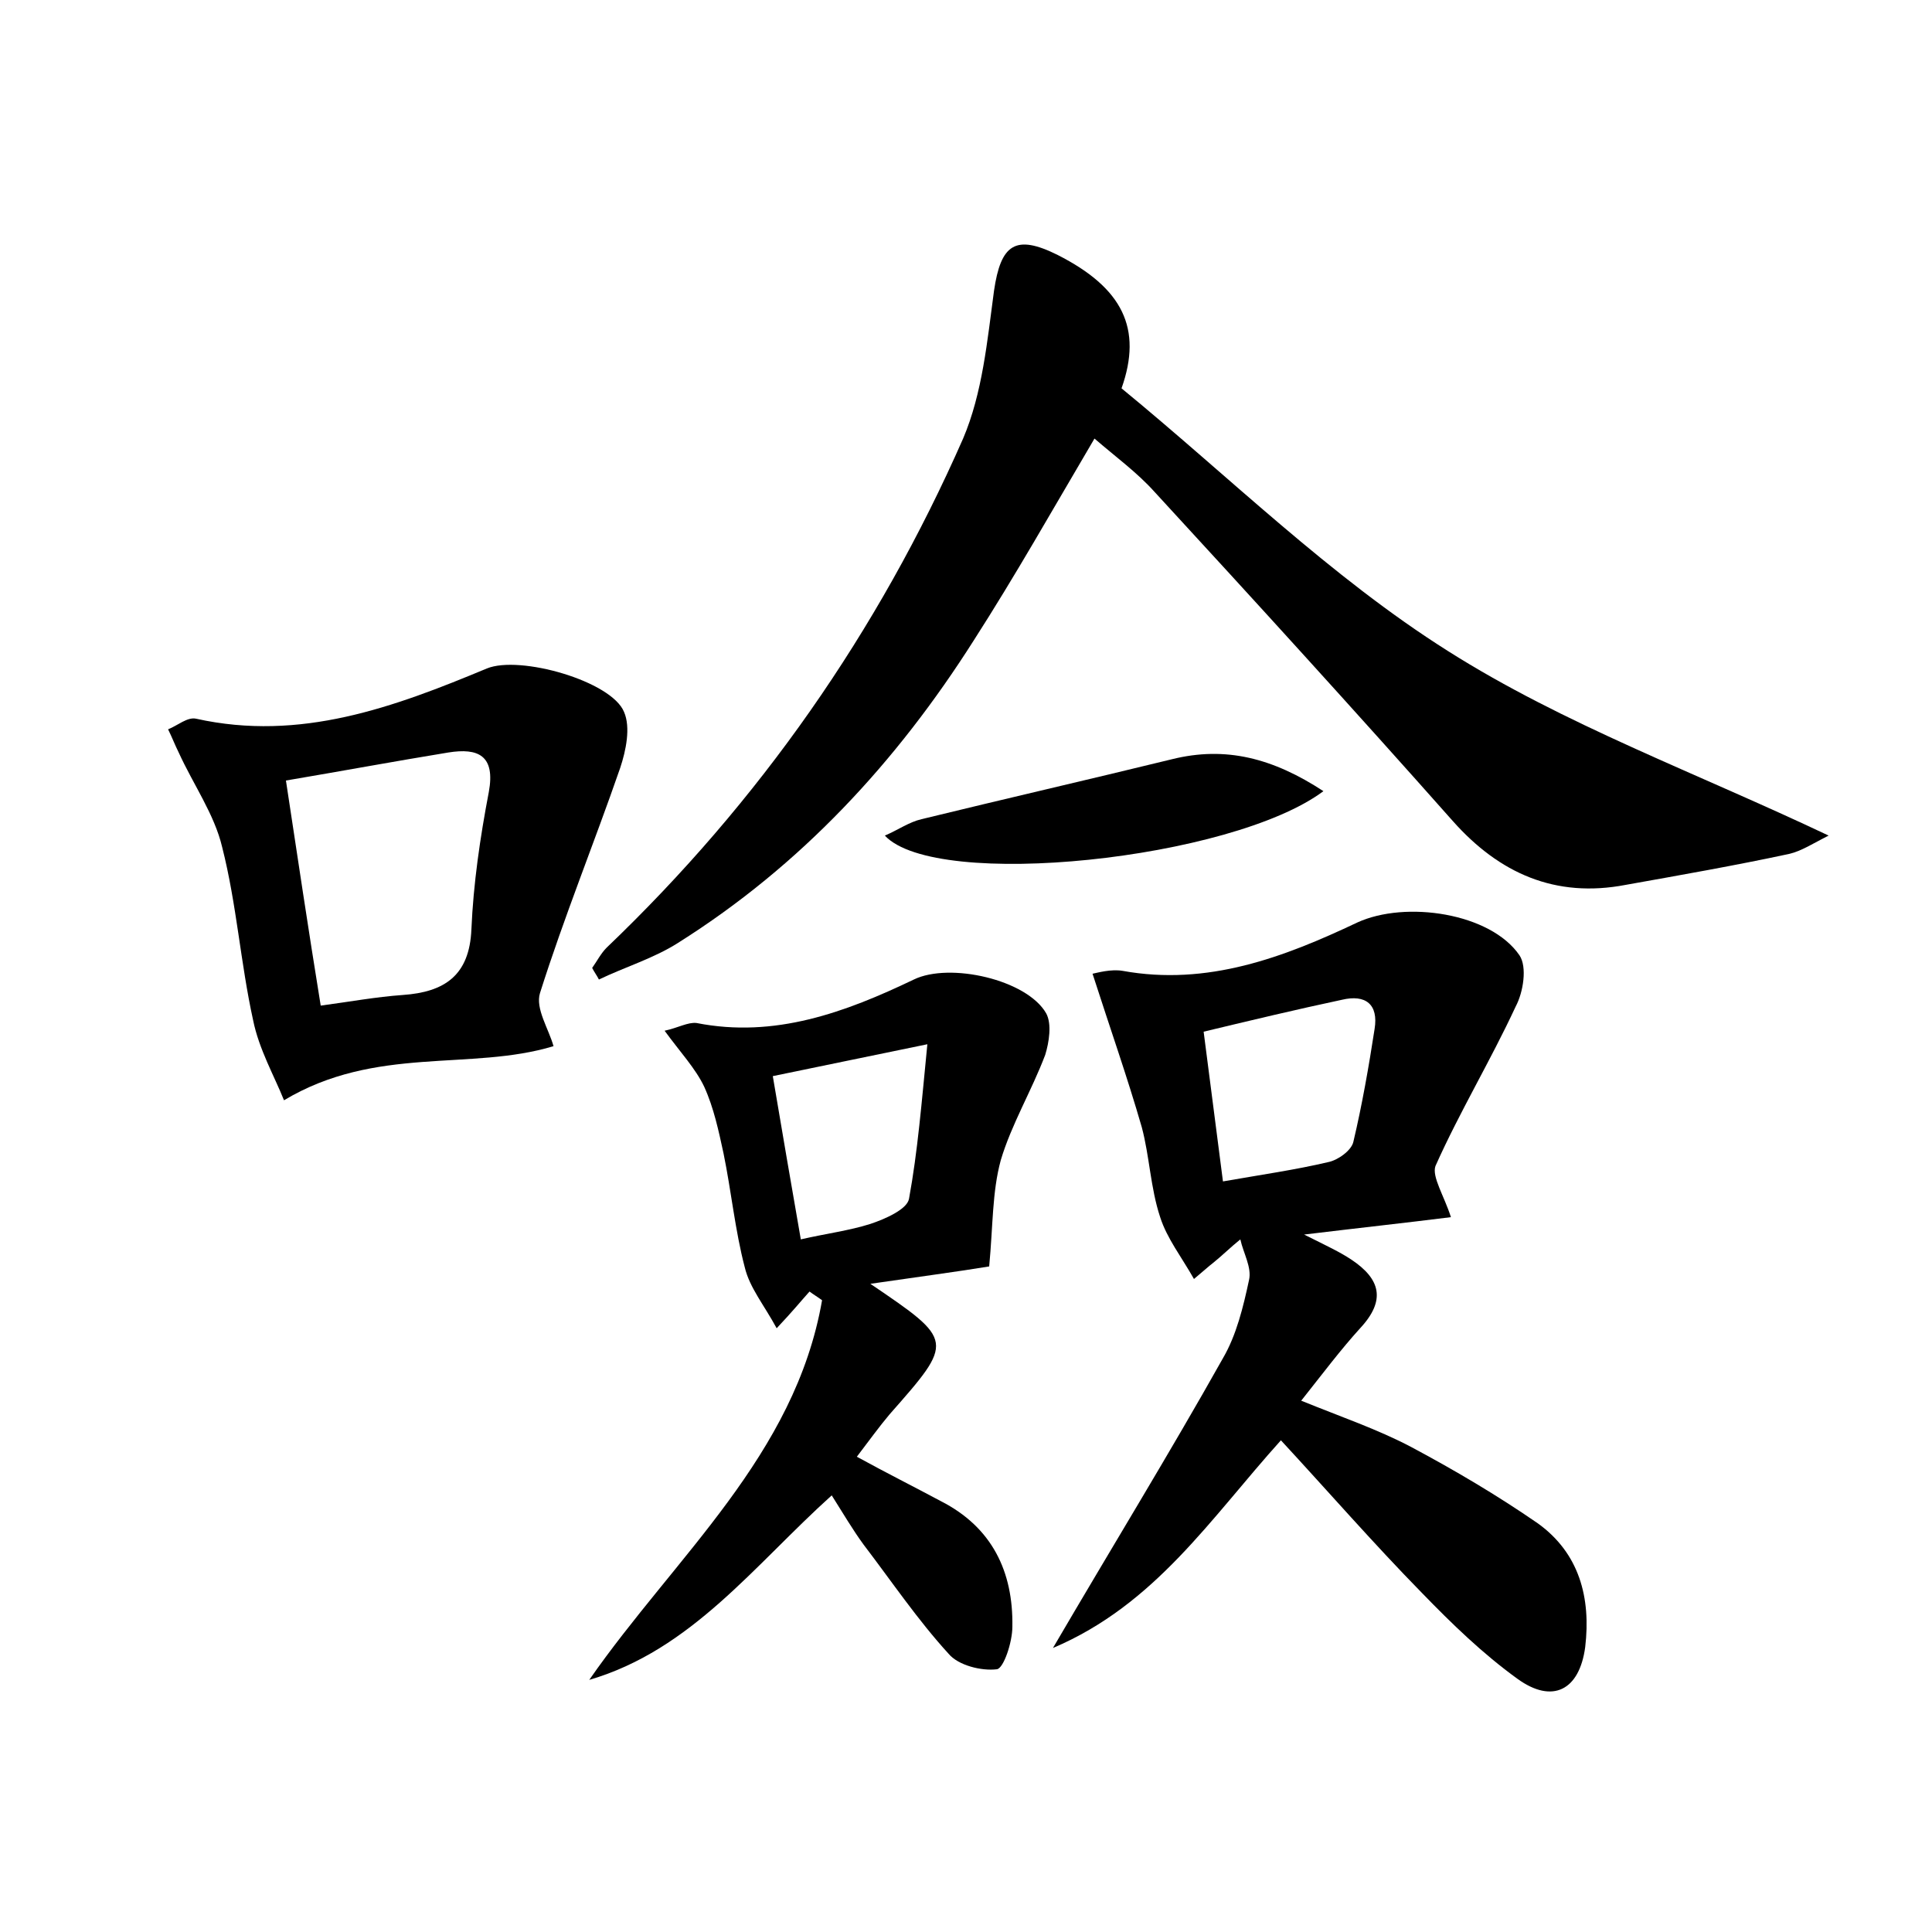 <?xml version="1.0" encoding="utf-8"?>
<!-- Generator: Adobe Illustrator 22.0.0, SVG Export Plug-In . SVG Version: 6.00 Build 0)  -->
<svg version="1.1" id="图层_1" xmlns="http://www.w3.org/2000/svg" xmlns:xlink="http://www.w3.org/1999/xlink" x="0px" y="0px"
	 viewBox="0 0 200 200" style="enable-background:new 0 0 200 200;" xml:space="preserve">
<style type="text/css">
	.st0{fill:#FFFFFF;}
</style>
<g>
	
	<path d="M189.3,86.5c-1.6,0.8-2.8,1.6-4.1,1.9c-5.6,1.2-11.3,2.2-16.9,3.2c-7.3,1.4-13.1-1.2-17.9-6.6
		c-10.2-11.5-20.5-22.8-30.9-34.1c-1.8-2-4-3.6-6.2-5.5c-4.3,7.3-8.2,14.2-12.5,20.9c-8,12.6-17.9,23.3-30.6,31.3
		c-2.5,1.6-5.5,2.5-8.2,3.8c-0.2-0.4-0.5-0.8-0.7-1.2c0.5-0.7,0.9-1.5,1.5-2.1c15.8-15.1,28.1-32.7,36.9-52.7
		c2-4.7,2.5-10.1,3.2-15.3c0.7-4.8,2.2-5.9,6.6-3.7c6.7,3.4,8.8,7.6,6.6,13.8c11.1,9.1,21.6,19.5,33.8,27.2
		C161.9,75,175.6,80,189.3,86.5z"/>
	<path d="M150.2,126c-4.8,0.6-9.4,1.1-15.2,1.8c2.4,1.2,3.7,1.8,4.9,2.6c3,2,3.6,4.2,0.9,7.1c-2,2.2-3.8,4.6-6.1,7.5
		c4.2,1.7,8,3,11.4,4.8c4.5,2.4,8.9,5,13.1,7.9c4.3,3.1,5.5,7.7,4.9,12.8c-0.6,4.5-3.4,5.9-7,3.3c-3.6-2.6-6.8-5.7-9.9-8.9
		c-5-5.1-9.7-10.5-14.6-15.8c-7.3,8.1-13,17-23.6,21.5c6.2-10.6,12.1-20.2,17.6-30c1.4-2.4,2.1-5.3,2.7-8.1c0.3-1.3-0.6-2.8-0.9-4.2
		c-1,0.8-1.9,1.7-2.9,2.5c-0.4,0.3-0.7,0.6-1.9,1.6c-1.3-2.3-2.8-4.2-3.5-6.4c-1-3-1.1-6.3-1.9-9.3c-1.5-5.2-3.3-10.3-5.1-15.9
		c0.5-0.1,1.9-0.5,3.1-0.3c8.8,1.6,16.7-1.4,24.3-5c5-2.3,13.8-1,16.8,3.4c0.8,1.2,0.4,3.8-0.4,5.3c-2.6,5.6-5.8,10.9-8.3,16.5
		C148.2,121.8,149.5,123.8,150.2,126z M124.6,106.8c0.7,5.3,1.3,10.2,2,15.5c4-0.7,7.5-1.2,10.9-2c1-0.2,2.4-1.2,2.6-2.1
		c0.9-3.8,1.6-7.8,2.2-11.7c0.4-2.5-0.9-3.6-3.4-3C134.2,104.5,129.6,105.6,124.6,106.8z"/>
	<path d="M61,173.9c8.9-12.8,21.3-23.2,24.1-39.3c-0.4-0.3-0.9-0.6-1.3-0.9c-0.9,1-1.7,2-3.4,3.8c-1.3-2.4-2.8-4.2-3.3-6.3
		c-1-3.8-1.4-7.9-2.2-11.8c-0.5-2.3-1-4.7-2-6.9c-0.9-1.9-2.5-3.6-4.1-5.8c1.4-0.3,2.4-0.9,3.3-0.8c8.1,1.6,15.4-1.1,22.5-4.5
		c3.7-1.8,11.7,0,13.7,3.5c0.6,1.1,0.3,3-0.1,4.3c-1.4,3.7-3.5,7.2-4.6,10.9c-0.9,3.3-0.8,6.8-1.2,11c-3,0.5-7.5,1.1-12.3,1.8
		c8.7,5.9,8.7,5.9,2,13.5c-1.1,1.3-2.1,2.7-3.4,4.4c3.1,1.7,5.9,3.1,8.7,4.6c5.3,2.7,7.5,7.3,7.4,13c0,1.6-0.9,4.3-1.6,4.4
		c-1.6,0.2-4-0.4-5-1.6c-3.2-3.5-5.9-7.5-8.8-11.3c-1.1-1.5-2.1-3.2-3.3-5.1C78.1,162,71.6,170.8,61,173.9z M80,111.4
		c1,5.9,1.9,11.2,2.9,16.9c2.6-0.6,5-0.9,7.2-1.6c1.5-0.5,3.8-1.5,4-2.6c0.9-4.9,1.3-9.9,1.9-16C90.1,109.3,85.4,110.3,80,111.4z"/>
	<path d="M29.4,113.9c-1-2.5-2.6-5.3-3.2-8.3c-1.3-5.9-1.7-12-3.2-17.9c-0.8-3.4-3-6.5-4.5-9.8c-0.4-0.8-0.7-1.6-1.1-2.4
		c1-0.4,2-1.3,2.9-1.1c10.8,2.4,20.5-1.2,30.1-5.2c3.4-1.4,12.9,1.3,14.2,4.5c0.7,1.6,0.2,4-0.4,5.8c-2.7,7.8-5.8,15.4-8.3,23.3
		c-0.5,1.6,0.9,3.7,1.4,5.5C48.7,110.9,38.9,108.2,29.4,113.9z M33.2,104.1c3-0.4,5.7-0.9,8.5-1.1c4.3-0.3,6.9-2,7.1-6.8
		c0.2-4.7,0.9-9.5,1.8-14.2c0.7-3.8-1.1-4.6-4.2-4.1c-5.5,0.9-10.9,1.9-16.8,2.9C30.8,88.7,31.9,96.1,33.2,104.1z"/>
	<path d="M137,81.9c-9.5,7.1-40.1,10.3-45.4,4.6c1.4-0.6,2.5-1.4,3.8-1.7c8.6-2.1,17.3-4.1,25.9-6.2C126.9,77.2,131.8,78.5,137,81.9
		z"/>
	
	
	
</g>
</svg>
